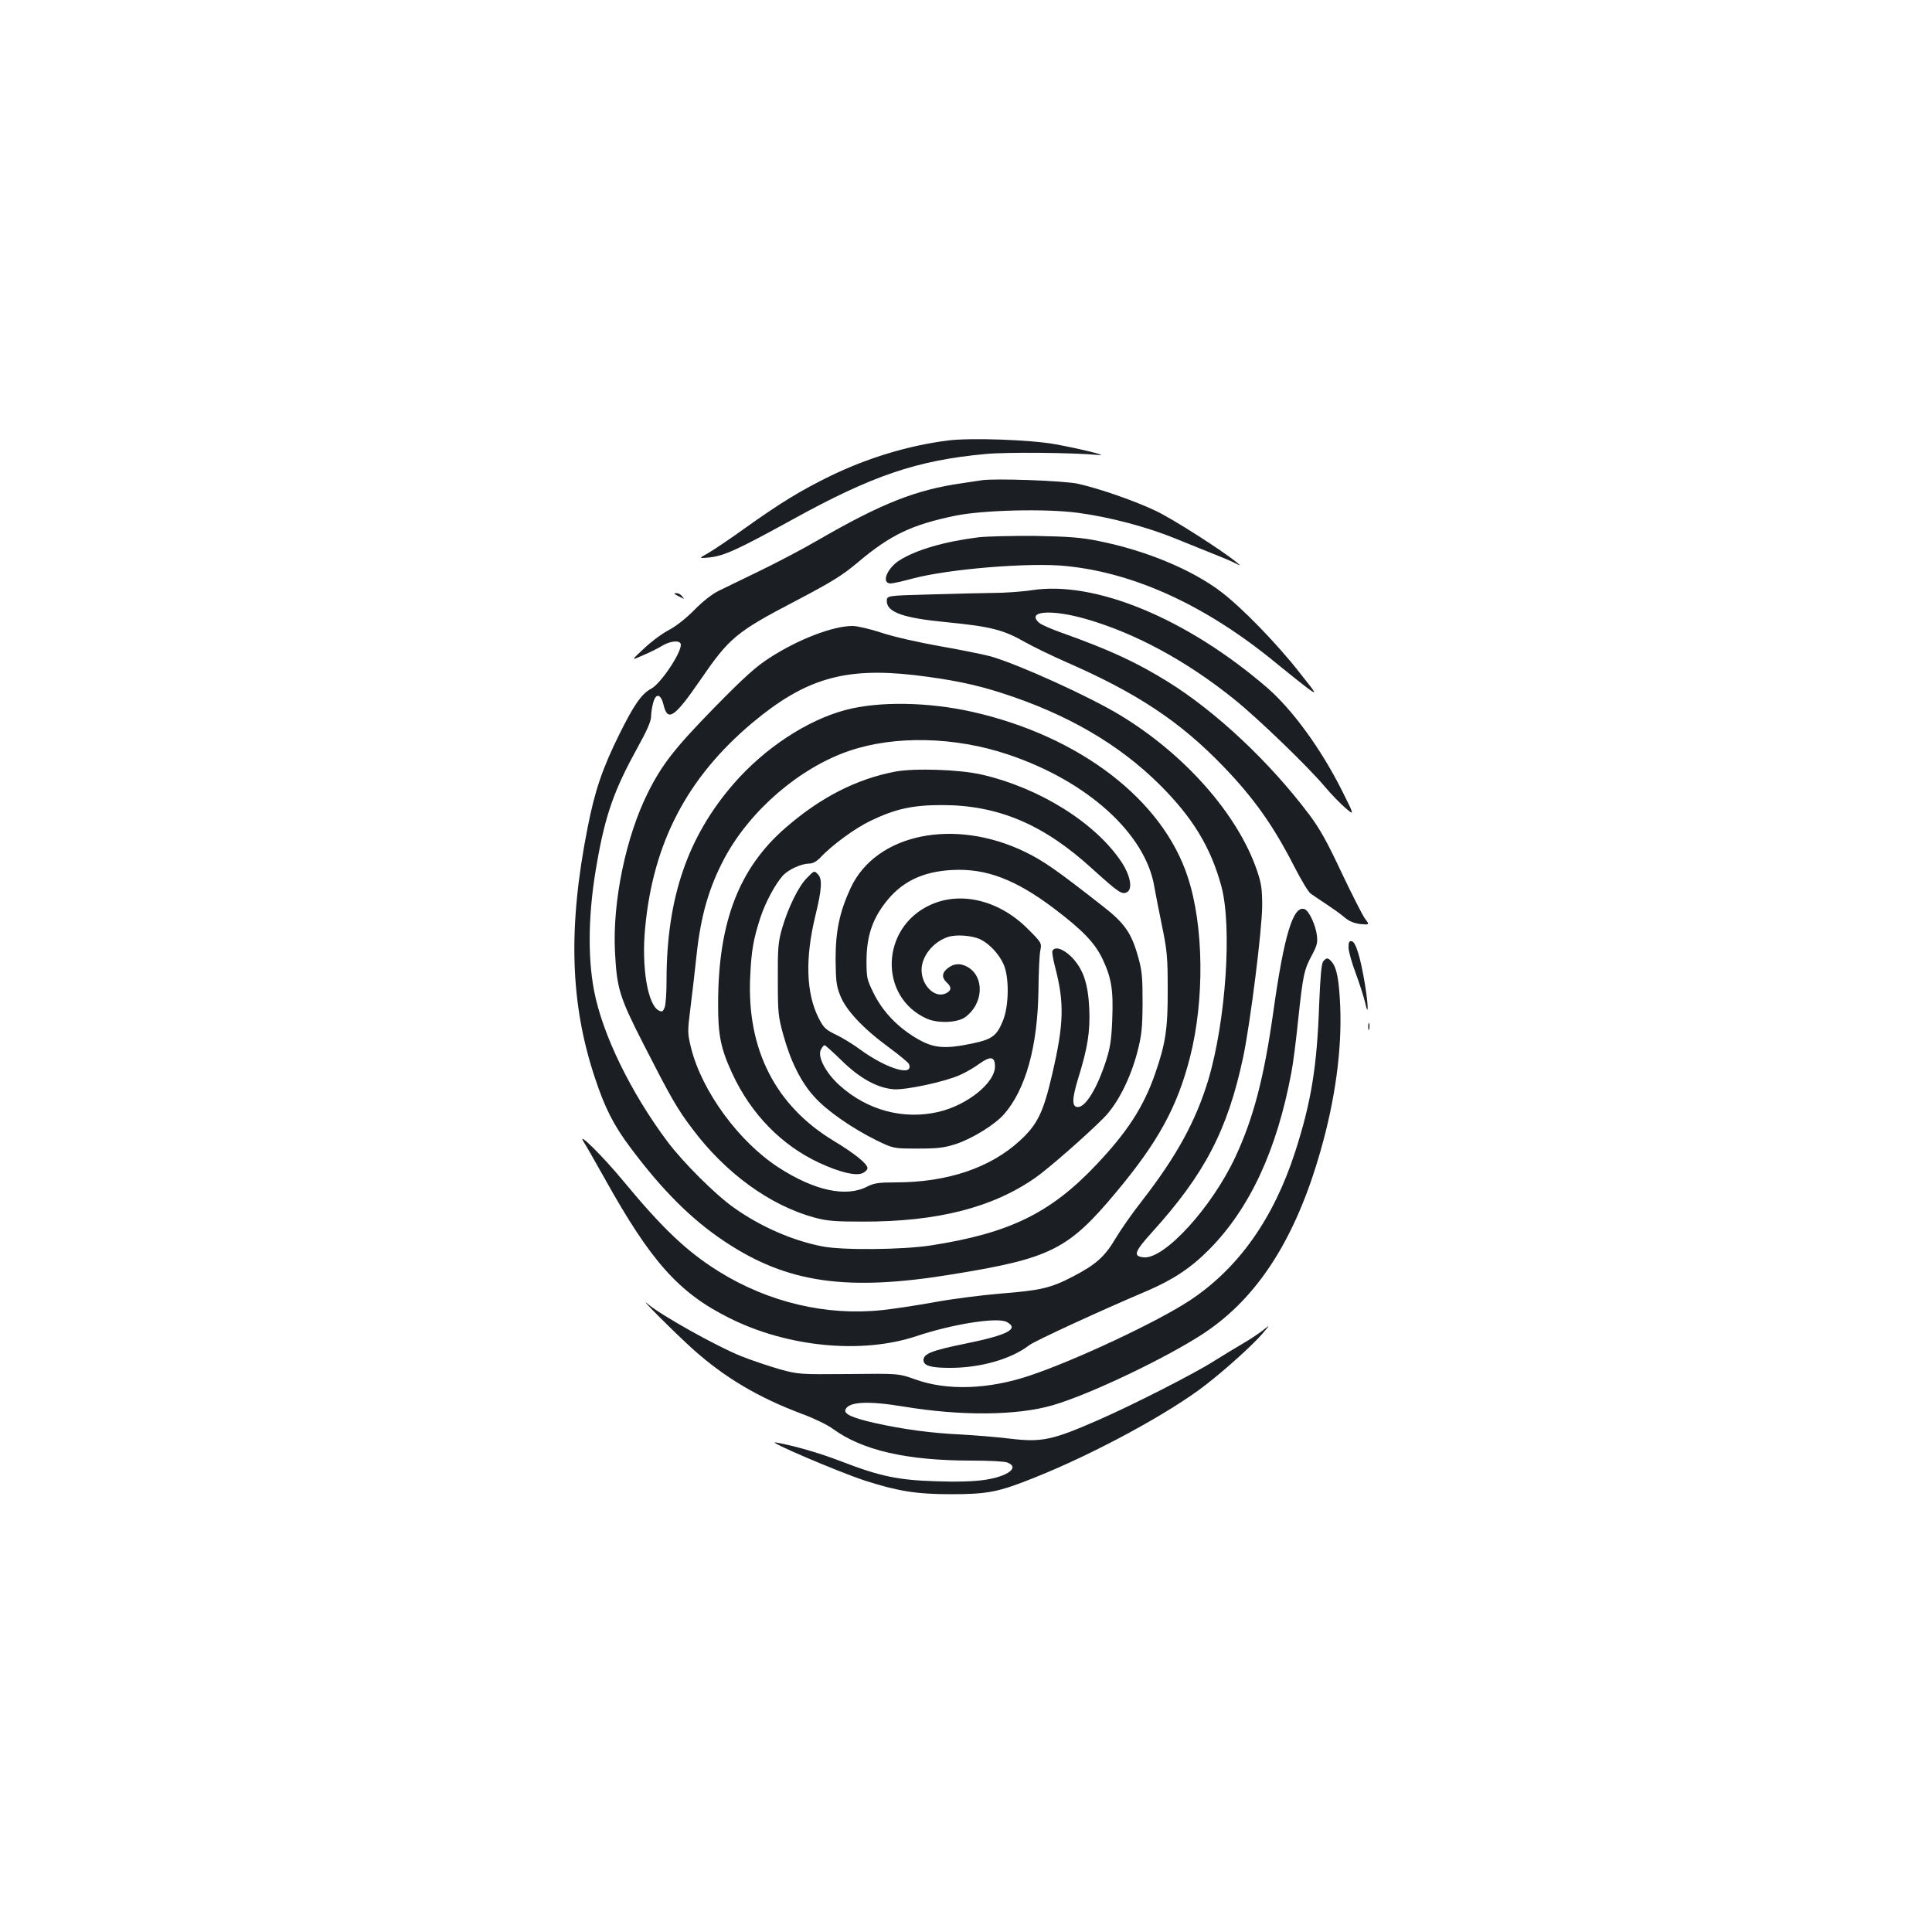 <?xml version="1.0" standalone="no"?>
<!DOCTYPE svg PUBLIC "-//W3C//DTD SVG 20010904//EN"
 "http://www.w3.org/TR/2001/REC-SVG-20010904/DTD/svg10.dtd">
<svg version="1.0" xmlns="http://www.w3.org/2000/svg"
 width="1000pt" height="1000pt" viewBox="0 0 1000 1000"
 preserveAspectRatio="xMidYMid meet">
<g transform="translate(0,1000) scale(0.1,-0.1)"
fill="#1b1f23" stroke="none">
<path d="M4906 7720 c-204 -26 -416 -90 -611 -185 -149 -73 -255 -137 -445
-273 -74 -53 -157 -109 -185 -125 -50 -28 -50 -28 10 -22 75 9 145 41 425 195
415 229 645 307 1000 340 112 11 463 7 585 -5 62 -6 -93 32 -225 56 -129 23
-436 34 -554 19z"/>
<path d="M5080 7514 c-14 -2 -59 -9 -100 -15 -239 -34 -416 -104 -745 -294
-82 -48 -220 -120 -305 -161 -85 -41 -180 -87 -210 -102 -33 -16 -83 -55 -125
-98 -42 -43 -94 -84 -131 -104 -34 -17 -92 -60 -130 -96 -69 -64 -69 -64 -4
-35 36 15 81 38 100 50 39 23 86 28 93 9 12 -34 -101 -206 -153 -233 -48 -25
-89 -83 -163 -233 -89 -179 -128 -294 -166 -488 -102 -516 -90 -910 39 -1295
50 -152 97 -244 180 -355 167 -224 319 -376 491 -490 324 -216 634 -260 1184
-169 504 82 595 128 842 424 218 261 317 442 383 701 75 296 71 678 -12 930
-130 400 -558 729 -1113 855 -230 52 -487 56 -659 10 -199 -53 -418 -197 -578
-381 -239 -275 -348 -593 -348 -1019 0 -63 -4 -125 -10 -140 -9 -22 -13 -24
-31 -15 -57 31 -89 225 -70 425 41 442 217 779 553 1062 273 229 477 290 838
249 186 -22 316 -48 455 -93 339 -109 606 -265 816 -473 173 -172 266 -326
321 -528 56 -211 23 -696 -68 -1002 -65 -214 -164 -395 -345 -628 -49 -62
-110 -150 -136 -194 -55 -93 -102 -134 -219 -195 -115 -60 -169 -72 -369 -88
-99 -8 -256 -28 -348 -45 -93 -17 -214 -35 -270 -41 -289 -31 -589 40 -845
199 -166 103 -292 223 -494 467 -107 130 -249 270 -206 203 10 -14 58 -100
109 -190 239 -429 383 -590 644 -720 301 -151 685 -188 968 -94 188 63 418 99
467 74 68 -36 7 -68 -215 -113 -172 -35 -215 -52 -215 -85 0 -29 38 -40 138
-40 157 0 315 45 409 117 30 23 371 180 607 280 136 58 230 120 324 215 211
213 351 515 426 916 9 45 25 171 36 280 24 225 30 254 72 331 25 47 29 63 24
101 -7 54 -41 126 -63 134 -59 23 -107 -134 -163 -536 -48 -338 -102 -545
-196 -747 -122 -261 -366 -528 -473 -519 -58 5 -50 28 41 129 274 302 393 532
473 909 37 178 97 655 98 780 0 89 -4 117 -27 185 -100 291 -374 602 -711 805
-159 96 -518 259 -665 302 -36 10 -154 34 -263 53 -113 20 -245 50 -304 70
-58 19 -126 35 -150 35 -102 0 -281 -69 -428 -164 -71 -45 -133 -101 -288
-259 -205 -210 -271 -294 -345 -443 -112 -225 -182 -560 -169 -819 10 -192 22
-233 148 -480 139 -272 173 -333 252 -437 172 -230 402 -397 632 -460 67 -18
107 -21 250 -21 385 -1 672 72 894 227 66 46 264 219 353 309 72 72 138 202
175 342 22 86 26 121 27 255 0 133 -3 167 -23 237 -35 125 -70 175 -186 265
-235 184 -302 231 -398 278 -366 178 -771 96 -903 -184 -58 -124 -79 -223 -79
-371 1 -112 4 -138 24 -188 30 -76 117 -169 250 -267 55 -40 103 -80 106 -88
25 -66 -114 -25 -252 75 -36 27 -93 62 -127 78 -54 26 -64 37 -89 86 -65 129
-70 309 -17 528 34 138 37 192 14 215 -20 21 -19 21 -59 -20 -43 -44 -96 -153
-127 -259 -20 -71 -23 -101 -22 -265 0 -170 2 -193 28 -285 37 -136 92 -247
161 -322 64 -72 197 -164 323 -226 87 -42 87 -42 212 -42 105 0 137 4 199 24
84 28 201 100 248 154 112 128 174 351 178 642 1 94 5 187 10 207 7 37 6 39
-66 111 -147 147 -346 196 -504 123 -258 -118 -268 -477 -17 -589 58 -25 159
-21 199 9 93 69 100 206 13 258 -38 22 -72 20 -104 -5 -31 -24 -33 -49 -6 -74
27 -24 25 -43 -5 -57 -57 -26 -125 41 -125 122 0 70 60 145 136 170 44 15 130
8 172 -14 45 -23 93 -75 116 -126 30 -65 29 -213 -2 -291 -32 -80 -55 -98
-159 -120 -154 -32 -210 -25 -312 41 -88 57 -156 132 -199 219 -35 71 -37 80
-37 170 1 121 28 207 94 294 84 112 194 166 351 174 174 9 326 -49 524 -198
149 -113 211 -177 252 -261 47 -100 57 -161 51 -313 -4 -105 -10 -146 -32
-215 -46 -142 -105 -240 -146 -240 -31 0 -31 40 0 143 51 163 64 247 59 366
-6 132 -32 207 -93 269 -43 42 -87 56 -98 29 -2 -6 4 -44 14 -82 49 -186 46
-295 -16 -560 -45 -193 -75 -255 -165 -338 -154 -142 -376 -217 -645 -217 -87
0 -111 -4 -145 -21 -110 -58 -274 -22 -460 98 -205 133 -395 392 -452 615 -20
81 -20 86 -4 213 9 71 23 192 31 268 22 209 65 355 146 507 133 247 389 467
646 554 235 80 546 73 820 -19 412 -138 713 -411 758 -686 4 -24 21 -111 38
-194 28 -135 31 -168 31 -335 1 -204 -11 -283 -66 -440 -60 -171 -143 -299
-303 -468 -237 -251 -450 -355 -855 -418 -146 -23 -462 -26 -565 -5 -154 30
-320 103 -455 199 -98 69 -264 235 -346 344 -189 253 -336 554 -379 780 -35
183 -30 415 16 668 43 245 89 373 208 589 49 88 71 138 71 162 0 19 5 51 11
72 14 52 40 46 54 -13 21 -88 57 -63 191 132 148 216 186 248 489 406 196 103
242 132 325 201 169 143 279 195 506 242 143 29 465 37 631 15 167 -22 363
-74 513 -136 69 -28 153 -62 188 -76 34 -13 82 -33 105 -44 42 -21 42 -21 17
0 -73 60 -331 225 -416 265 -109 52 -289 115 -404 141 -72 16 -434 29 -500 18z
m-723 -3004 c93 -91 183 -141 268 -148 62 -5 267 39 344 74 30 13 76 40 103
60 55 39 78 35 78 -16 0 -85 -143 -200 -292 -235 -180 -42 -367 7 -511 136
-70 62 -116 147 -99 184 7 14 15 25 20 25 4 0 44 -36 89 -80z"/>
<path d="M5065 7219 c-176 -22 -321 -64 -409 -119 -66 -42 -96 -120 -46 -120
10 0 61 11 112 25 186 50 609 85 798 65 359 -36 732 -210 1091 -507 59 -48
129 -104 157 -125 51 -36 51 -36 -41 80 -118 151 -299 337 -407 419 -153 116
-390 214 -635 263 -89 18 -152 23 -325 26 -118 1 -251 -2 -295 -7z"/>
<path d="M5340 6945 c-47 -7 -137 -14 -200 -14 -63 -1 -213 -4 -332 -8 -218
-6 -218 -6 -218 -34 0 -58 86 -88 305 -109 234 -23 298 -39 415 -106 41 -23
132 -67 202 -98 372 -162 594 -309 819 -542 160 -166 261 -309 370 -523 35
-68 72 -130 84 -137 11 -8 47 -32 80 -54 33 -22 76 -52 95 -69 24 -20 49 -30
82 -34 47 -4 47 -4 24 27 -13 17 -67 124 -121 237 -74 158 -113 229 -168 302
-205 273 -484 535 -735 690 -160 99 -296 162 -536 248 -60 21 -118 46 -128 56
-68 61 65 71 247 18 255 -74 518 -217 764 -415 124 -100 376 -343 466 -449 35
-42 85 -93 110 -114 46 -39 46 -39 -19 91 -109 217 -257 420 -389 534 -416
358 -891 554 -1217 503z"/>
<path d="M3491 6926 c2 -2 15 -9 29 -16 23 -12 24 -12 11 3 -7 10 -20 17 -29
17 -8 0 -13 -2 -11 -4z"/>
<path d="M4633 6006 c-199 -38 -384 -132 -564 -288 -243 -209 -352 -490 -352
-913 -1 -162 14 -234 73 -361 97 -210 255 -372 451 -463 106 -49 189 -69 224
-53 14 6 25 18 25 26 0 22 -67 76 -175 141 -301 182 -450 473 -432 849 6 134
16 194 53 307 25 77 77 174 117 218 28 30 93 60 133 61 21 0 39 10 60 31 59
64 181 153 259 190 128 62 218 82 370 82 292 0 528 -100 781 -332 133 -120
151 -133 177 -119 31 16 18 86 -28 156 -135 203 -424 384 -725 453 -112 26
-347 34 -447 15z"/>
<path d="M6980 5096 c0 -20 17 -80 37 -133 20 -54 42 -123 49 -153 18 -81 17
-16 -1 95 -23 138 -47 219 -68 223 -13 3 -17 -4 -17 -32z"/>
<path d="M6849 5024 c-9 -11 -15 -75 -21 -222 -11 -321 -41 -506 -124 -763
-112 -347 -294 -604 -547 -771 -167 -110 -593 -310 -827 -388 -214 -72 -428
-79 -592 -20 -87 31 -87 31 -345 28 -255 -2 -259 -2 -358 25 -55 16 -145 46
-200 68 -125 50 -411 210 -480 268 -66 56 137 -147 229 -230 167 -150 342
-253 569 -338 60 -22 130 -56 157 -76 153 -112 383 -165 719 -165 88 0 171 -4
185 -10 66 -25 3 -72 -118 -90 -53 -8 -143 -11 -252 -7 -194 6 -288 25 -490
103 -111 43 -246 82 -339 98 -54 9 328 -154 463 -198 168 -54 266 -70 442 -70
194 0 248 11 435 86 311 124 703 337 887 481 107 83 247 210 295 267 38 45 38
45 -2 13 -22 -17 -67 -47 -100 -66 -33 -19 -100 -60 -150 -91 -103 -66 -424
-229 -600 -306 -242 -106 -294 -116 -461 -96 -66 8 -177 17 -249 21 -152 7
-297 26 -449 60 -114 26 -159 46 -150 69 16 41 117 46 299 16 300 -50 588 -47
772 6 192 55 597 249 787 375 278 185 473 491 601 942 76 264 111 525 102 746
-6 141 -18 203 -45 234 -19 21 -26 21 -43 1z"/>
<path d="M7082 4685 c0 -16 2 -22 5 -12 2 9 2 23 0 30 -3 6 -5 -1 -5 -18z"/>
</g>
</svg>
